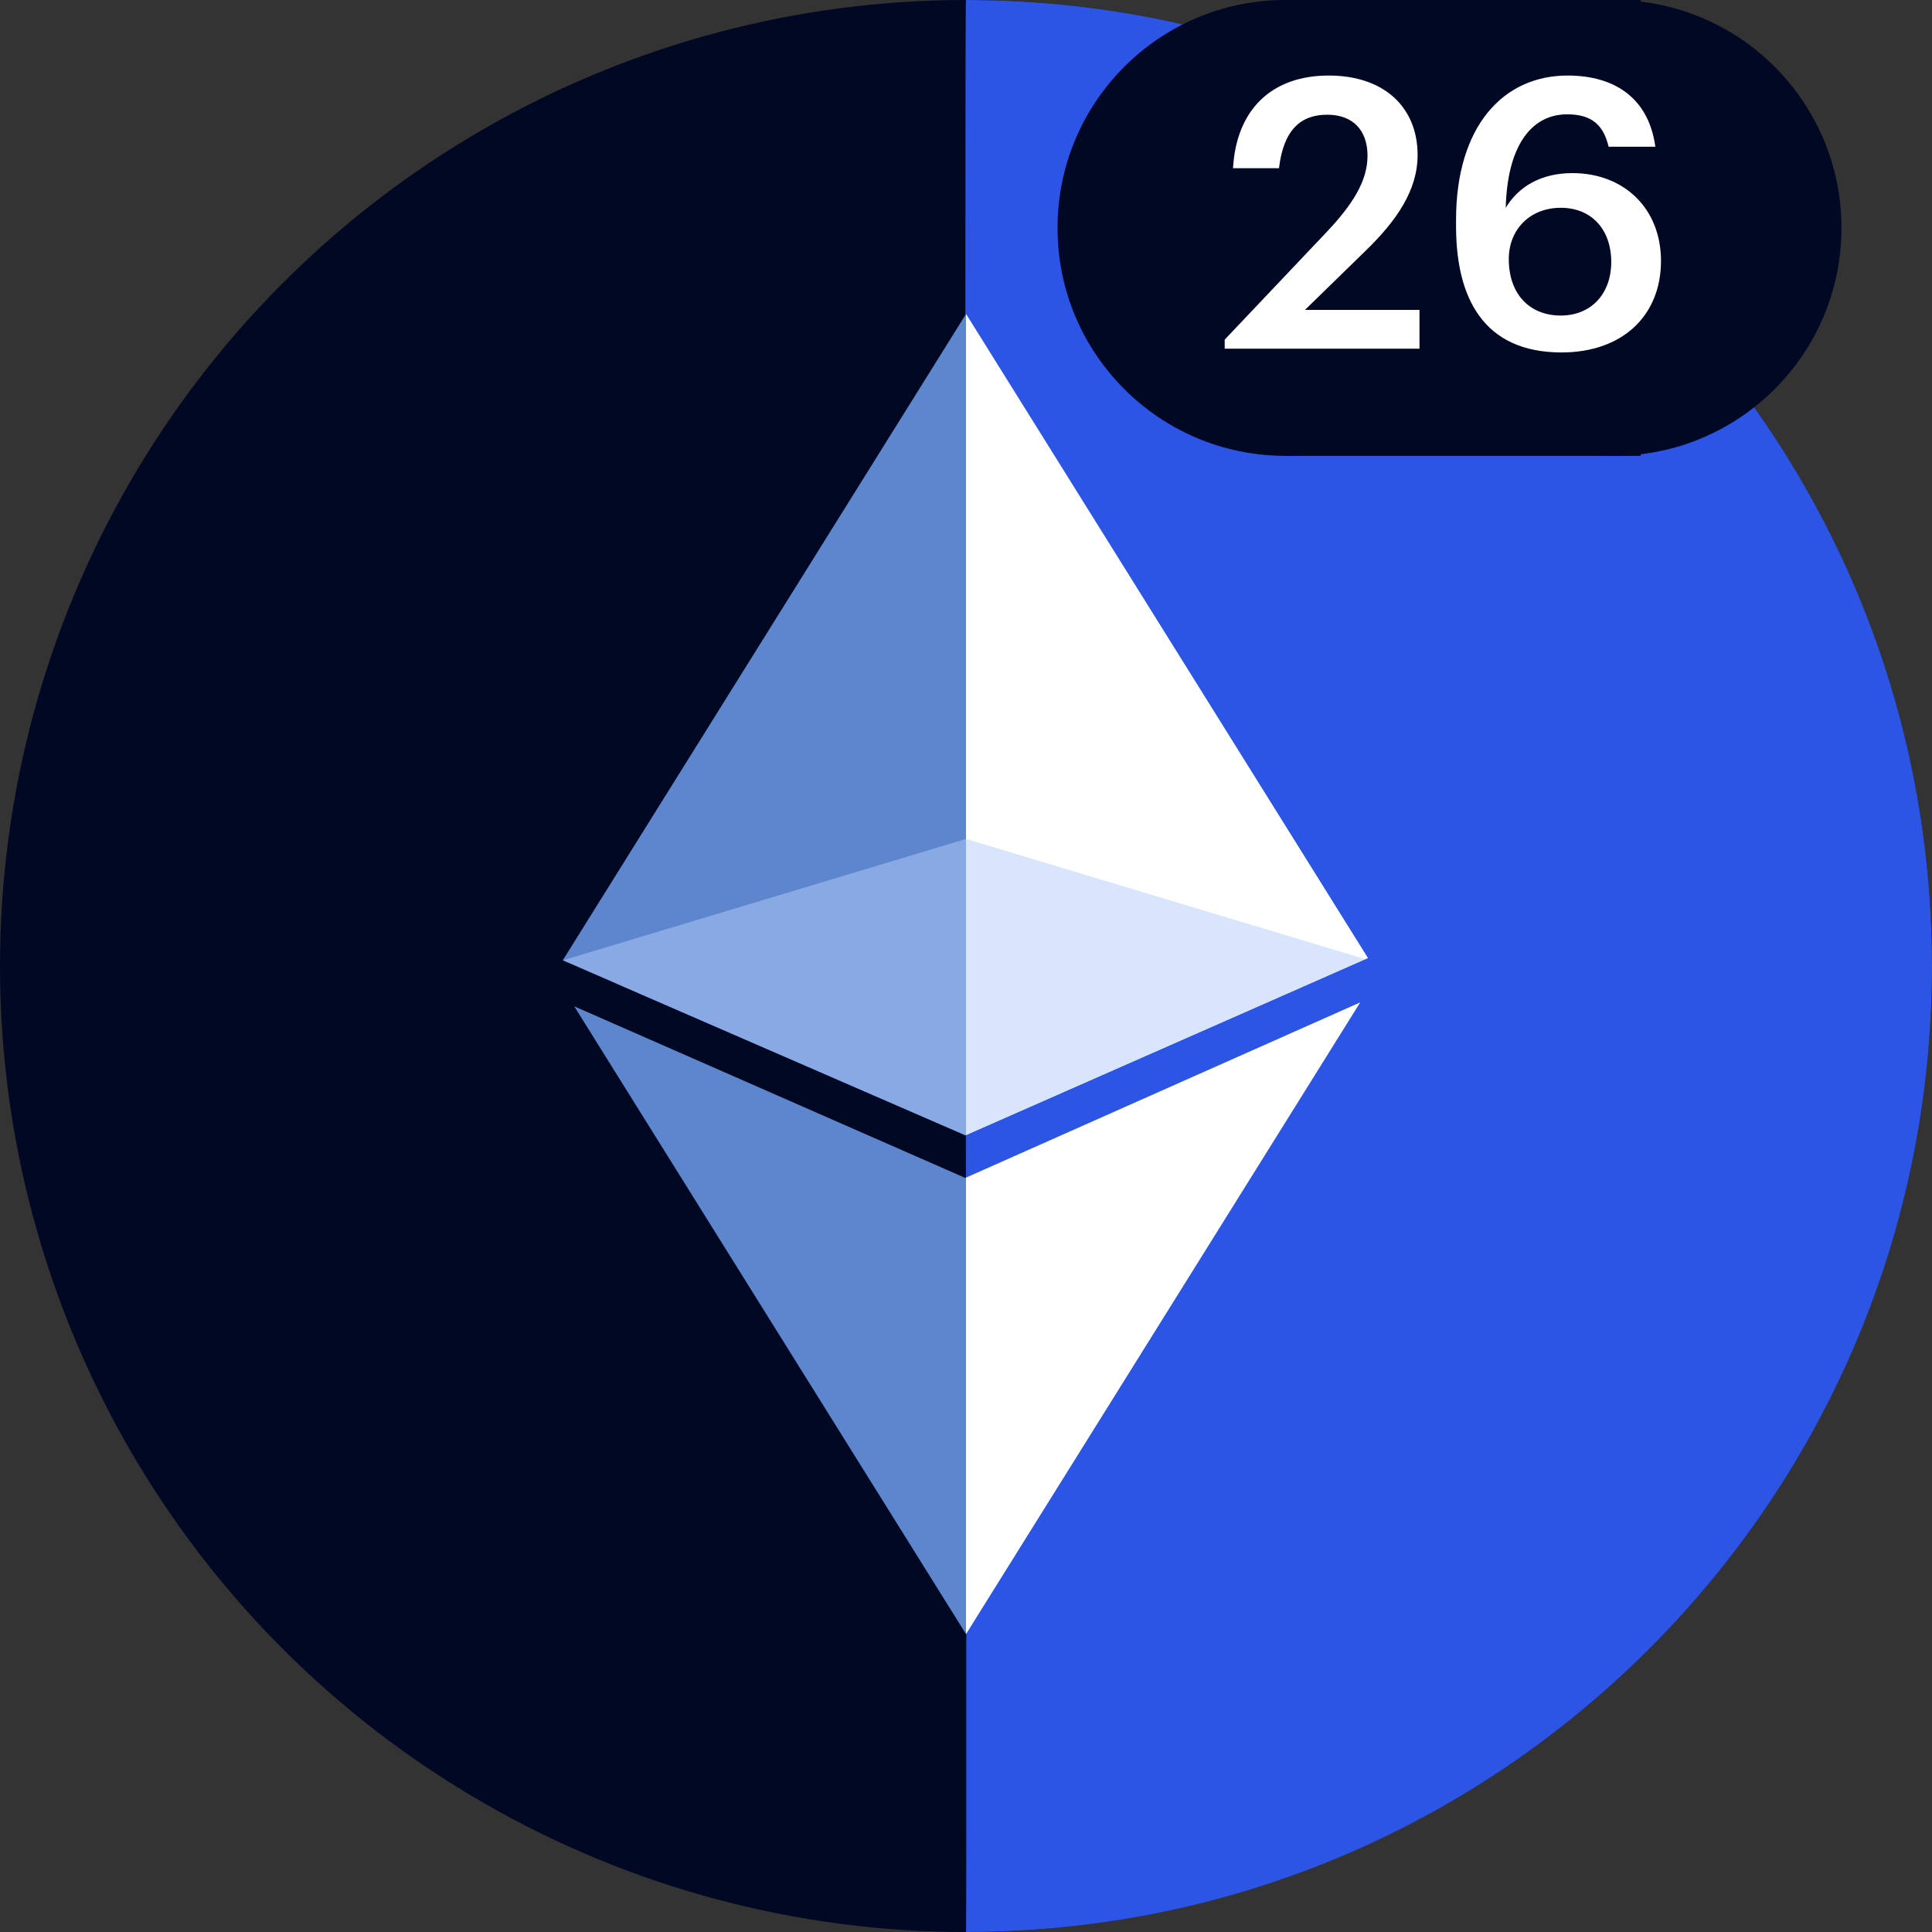 <?xml version="1.0" encoding="UTF-8"?>
<svg width="40px" height="40px" viewBox="0 0 40 40" version="1.1" xmlns="http://www.w3.org/2000/svg" xmlns:xlink="http://www.w3.org/1999/xlink">
    <rect x="0" y="0" width="40" height="40" fill="#333333" stroke="none"/>
    <!-- Generator: Sketch 58 (84663) - https://sketch.com -->
    <title>eth-26-day-exponential-moving-average-set</title>
    <desc>Created with Sketch.</desc>
    <g id="eth-26-day-exponential-moving-average-set" stroke="none" stroke-width="1" fill="none" fill-rule="evenodd">
        <circle id="Oval" fill="#000823" cx="20" cy="20" r="20"></circle>
        <path d="M20,40 C31.046,40 40,31.046 40,20 C40,8.954 31.046,1.59872116e-13 20,1.59872116e-13 C19.961,1.59872116e-13 20.026,40 20,40 Z" id="Oval-Copy-2" fill="#2C54E5"></path>
        <g id="Ethereum" transform="translate(4.381, 4.781)" fill-rule="nonzero">
            <path d="M23.78,15.973 L15.619,29.051 L7.508,16.054 L15.604,19.607 L23.78,15.973 Z M8.389,15.585 L15.619,16.697 L22.669,15.613 L15.607,18.723 L8.389,15.585 Z" id="Combined-Shape" fill="#5E86CD"></path>
            <path d="M23.779,15.974 L15.619,29.051 L15.619,19.601 L23.779,15.974 Z M15.619,1.721 L23.939,15.054 L15.619,18.718 L15.619,1.721 Z" id="Combined-Shape" fill="#FFFFFF"></path>
            <path d="M15.619,1.721 L23.939,15.054 L15.607,18.723 L7.271,15.1 L15.619,1.721 Z" id="Combined-Shape" fill="#5E86CD"></path>
            <path d="M15.619,1.721 L23.939,15.054 L15.619,18.718 L15.619,1.721 Z" id="Combined-Shape" fill="#FFFFFF"></path>
            <path d="M15.619,12.588 L23.885,15.077 L15.607,18.723 L7.274,15.101 L15.619,12.588 Z" id="Combined-Shape" fill-opacity="0.503" fill="#B1CBF9"></path>
        </g>
        <g id="Group-2" transform="translate(21.18, 0)" fill="#000823">
            <circle id="Oval" cx="5.434" cy="4.719" r="4.719"></circle>
            <circle id="Oval-Copy-3" cx="12.226" cy="4.719" r="4.719"></circle>
            <rect id="Rectangle" x="5.434" y="2.27373675e-13" width="7.356" height="9.438"></rect>
        </g>
        <path d="M25.356,7.219 L25.356,7.032 L27.462,4.809 C27.993,4.247 28.313,3.756 28.313,3.225 C28.313,2.703 28.016,2.375 27.478,2.375 C26.924,2.375 26.573,2.695 26.48,3.483 L25.528,3.483 C25.598,2.266 26.331,1.564 27.509,1.564 C28.664,1.564 29.35,2.227 29.35,3.21 C29.35,3.935 28.921,4.567 28.258,5.207 L27.018,6.416 L29.389,6.416 L29.389,7.219 L25.356,7.219 Z M32.33,7.297 C30.707,7.297 30.146,6.158 30.146,4.684 L30.146,4.551 C30.146,2.617 31.121,1.564 32.454,1.564 C33.468,1.564 34.139,2.063 34.272,3.038 L33.305,3.038 C33.203,2.617 32.985,2.367 32.447,2.367 C31.698,2.367 31.206,3.03 31.175,4.302 C31.433,3.873 31.893,3.584 32.556,3.584 C33.624,3.584 34.389,4.317 34.389,5.402 C34.389,6.533 33.593,7.297 32.33,7.297 Z M32.314,6.533 C32.938,6.533 33.359,6.088 33.359,5.425 C33.359,4.754 32.954,4.302 32.314,4.302 C31.682,4.302 31.238,4.746 31.238,5.363 C31.238,6.104 31.682,6.533 32.314,6.533 Z" id="26" fill="#FFFFFF" fill-rule="nonzero"></path>
    </g>
</svg>